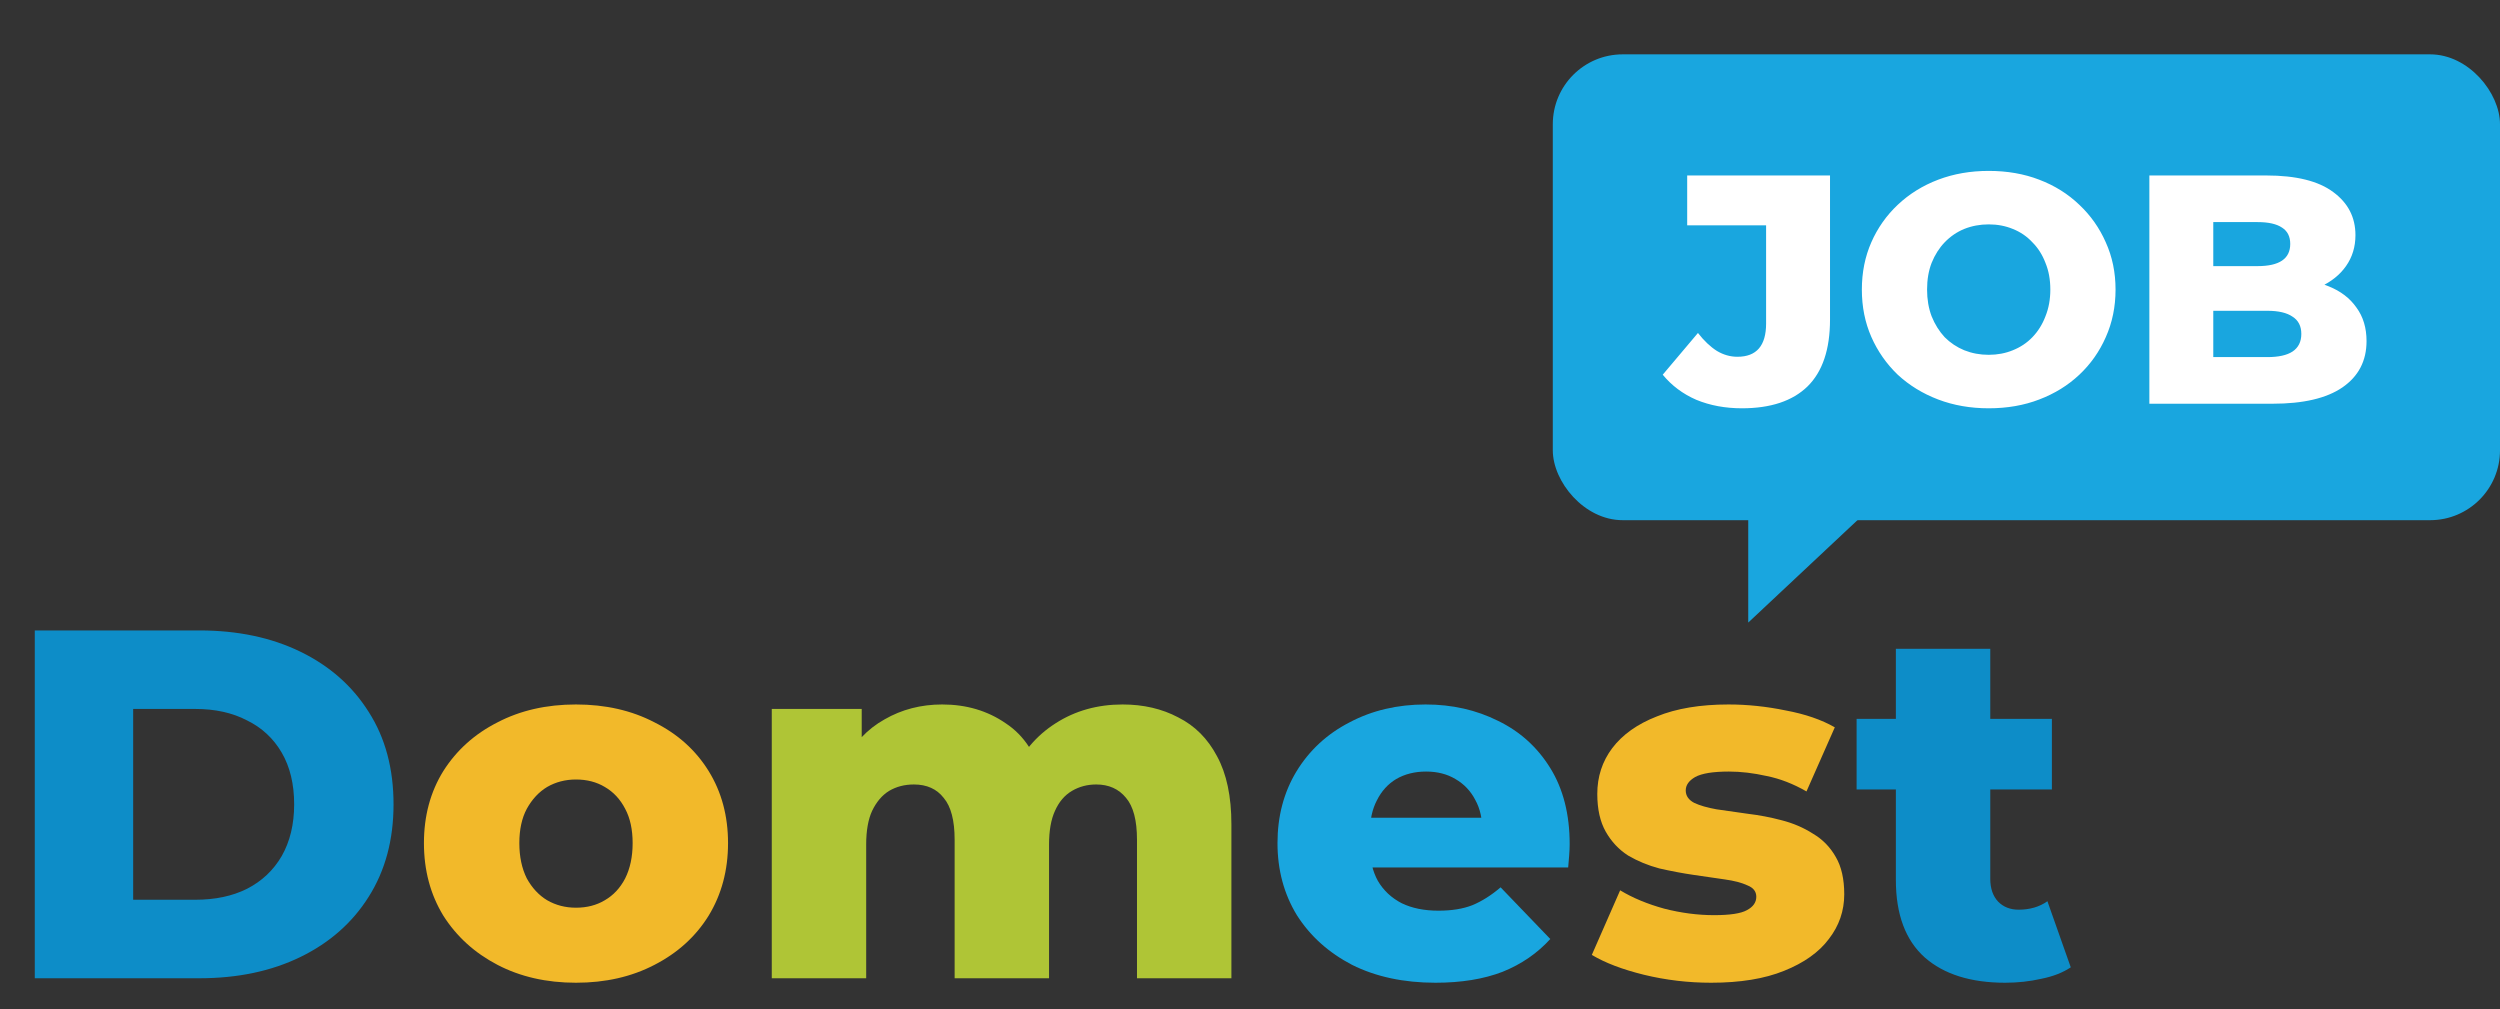 <svg width="322" height="130" viewBox="0 0 322 130" fill="none" xmlns="http://www.w3.org/2000/svg">
<rect x="0" y="0" width="322" height="130" fill="#333333" stroke="none"/>
<path d="M4.48 126V81.2H25.664C30.613 81.2 34.965 82.117 38.72 83.952C42.475 85.787 45.397 88.368 47.488 91.696C49.621 95.024 50.688 98.992 50.688 103.6C50.688 108.165 49.621 112.133 47.488 115.504C45.397 118.832 42.475 121.413 38.72 123.248C34.965 125.083 30.613 126 25.664 126H4.48ZM17.152 115.888H25.152C27.712 115.888 29.931 115.419 31.808 114.48C33.728 113.499 35.221 112.091 36.288 110.256C37.355 108.379 37.888 106.16 37.888 103.6C37.888 100.997 37.355 98.779 36.288 96.944C35.221 95.109 33.728 93.723 31.808 92.784C29.931 91.803 27.712 91.312 25.152 91.312H17.152V115.888ZM258.267 126.576C253.83 126.576 250.374 125.488 247.899 123.312C245.424 121.093 244.187 117.765 244.187 113.328V83.568H256.347V113.2C256.347 114.437 256.688 115.419 257.371 116.144C258.054 116.827 258.928 117.168 259.995 117.168C261.446 117.168 262.683 116.805 263.707 116.08L266.715 124.592C265.691 125.275 264.432 125.765 262.939 126.064C261.446 126.405 259.888 126.576 258.267 126.576ZM239.131 101.68V92.592H264.283V101.68H239.131Z" fill="#0D8DC8"/>
<path d="M74.187 126.576C70.39 126.576 67.019 125.808 64.075 124.272C61.131 122.736 58.806 120.624 57.099 117.936C55.435 115.205 54.603 112.091 54.603 108.592C54.603 105.093 55.435 102 57.099 99.312C58.806 96.624 61.131 94.533 64.075 93.04C67.019 91.504 70.39 90.736 74.187 90.736C77.984 90.736 81.355 91.504 84.299 93.04C87.286 94.533 89.611 96.624 91.275 99.312C92.939 102 93.771 105.093 93.771 108.592C93.771 112.091 92.939 115.205 91.275 117.936C89.611 120.624 87.286 122.736 84.299 124.272C81.355 125.808 77.984 126.576 74.187 126.576ZM74.187 116.912C75.595 116.912 76.832 116.592 77.899 115.952C79.008 115.312 79.883 114.373 80.523 113.136C81.163 111.856 81.483 110.341 81.483 108.592C81.483 106.843 81.163 105.371 80.523 104.176C79.883 102.939 79.008 102 77.899 101.36C76.832 100.72 75.595 100.4 74.187 100.4C72.822 100.4 71.584 100.72 70.475 101.36C69.408 102 68.534 102.939 67.851 104.176C67.211 105.371 66.891 106.843 66.891 108.592C66.891 110.341 67.211 111.856 67.851 113.136C68.534 114.373 69.408 115.312 70.475 115.952C71.584 116.592 72.822 116.912 74.187 116.912ZM220.387 126.576C217.443 126.576 214.563 126.235 211.747 125.552C208.974 124.869 206.734 124.016 205.027 122.992L208.675 114.672C210.296 115.653 212.195 116.443 214.371 117.04C216.547 117.595 218.68 117.872 220.771 117.872C222.819 117.872 224.227 117.659 224.995 117.232C225.806 116.805 226.211 116.229 226.211 115.504C226.211 114.821 225.827 114.331 225.059 114.032C224.334 113.691 223.352 113.435 222.115 113.264C220.92 113.093 219.598 112.901 218.147 112.688C216.696 112.475 215.224 112.197 213.731 111.856C212.28 111.472 210.936 110.917 209.699 110.192C208.504 109.424 207.544 108.4 206.819 107.12C206.094 105.84 205.731 104.219 205.731 102.256C205.731 100.037 206.371 98.075 207.651 96.368C208.974 94.619 210.894 93.253 213.411 92.272C215.928 91.248 219 90.736 222.627 90.736C225.059 90.736 227.512 90.992 229.987 91.504C232.504 91.973 234.616 92.699 236.323 93.68L232.675 101.936C230.968 100.955 229.262 100.293 227.555 99.952C225.848 99.568 224.227 99.376 222.691 99.376C220.643 99.376 219.192 99.611 218.339 100.08C217.528 100.549 217.123 101.125 217.123 101.808C217.123 102.491 217.486 103.024 218.211 103.408C218.936 103.749 219.896 104.027 221.091 104.24C222.328 104.411 223.672 104.603 225.123 104.816C226.574 104.987 228.024 105.264 229.475 105.648C230.968 106.032 232.312 106.608 233.507 107.376C234.744 108.101 235.726 109.104 236.451 110.384C237.176 111.621 237.539 113.221 237.539 115.184C237.539 117.317 236.878 119.237 235.555 120.944C234.275 122.651 232.355 124.016 229.795 125.04C227.278 126.064 224.142 126.576 220.387 126.576Z" fill="#F2B92A"/>
<path d="M144.588 90.736C147.276 90.736 149.665 91.291 151.756 92.4C153.889 93.467 155.553 95.131 156.748 97.392C157.985 99.653 158.604 102.576 158.604 106.16V126H146.444V108.144C146.444 105.669 145.975 103.877 145.036 102.768C144.097 101.616 142.817 101.04 141.196 101.04C140.044 101.04 138.999 101.317 138.06 101.872C137.121 102.427 136.396 103.28 135.884 104.432C135.372 105.541 135.116 106.992 135.116 108.784V126H122.956V108.144C122.956 105.669 122.487 103.877 121.548 102.768C120.652 101.616 119.372 101.04 117.708 101.04C116.513 101.04 115.447 101.317 114.508 101.872C113.612 102.427 112.887 103.28 112.332 104.432C111.82 105.541 111.564 106.992 111.564 108.784V126H99.404V91.312H110.988V100.976L108.684 98.224C109.964 95.749 111.713 93.893 113.932 92.656C116.151 91.376 118.625 90.736 121.356 90.736C124.471 90.736 127.201 91.547 129.548 93.168C131.937 94.747 133.537 97.221 134.348 100.592L130.38 99.76C131.617 96.944 133.473 94.747 135.948 93.168C138.465 91.547 141.345 90.736 144.588 90.736Z" fill="#AFC536"/>
<path d="M184.893 126.576C180.797 126.576 177.213 125.808 174.141 124.272C171.111 122.693 168.743 120.56 167.036 117.872C165.373 115.141 164.541 112.048 164.541 108.592C164.541 105.136 165.351 102.064 166.973 99.376C168.637 96.645 170.919 94.533 173.821 93.04C176.722 91.504 179.986 90.736 183.613 90.736C187.026 90.736 190.141 91.44 192.957 92.848C195.773 94.213 198.013 96.24 199.677 98.928C201.341 101.616 202.173 104.88 202.173 108.72C202.173 109.147 202.151 109.637 202.109 110.192C202.066 110.747 202.023 111.259 201.981 111.728H174.525V105.328H195.517L190.909 107.12C190.951 105.541 190.653 104.176 190.013 103.024C189.415 101.872 188.562 100.976 187.453 100.336C186.386 99.696 185.127 99.376 183.677 99.376C182.226 99.376 180.946 99.696 179.837 100.336C178.77 100.976 177.938 101.893 177.341 103.088C176.743 104.24 176.445 105.605 176.445 107.184V109.04C176.445 110.747 176.786 112.219 177.469 113.456C178.194 114.693 179.218 115.653 180.541 116.336C181.863 116.976 183.442 117.296 185.277 117.296C186.983 117.296 188.434 117.061 189.629 116.592C190.866 116.08 192.082 115.312 193.277 114.288L199.677 120.944C198.013 122.779 195.965 124.187 193.533 125.168C191.101 126.107 188.221 126.576 184.893 126.576Z" fill="#19A6DF"/>
<rect x="200" y="7" width="122" height="60" rx="9" fill="#19A6DF"/>
<path d="M241.174 65.185L225.174 80.186L225.174 65.185L241.174 65.185Z" fill="#19A6DF"/>
<path d="M224.366 52.588C222.21 52.588 220.25 52.224 218.486 51.496C216.75 50.74 215.308 49.662 214.16 48.262L218.696 42.886C219.48 43.894 220.292 44.664 221.132 45.196C221.972 45.7 222.854 45.952 223.778 45.952C226.242 45.952 227.474 44.524 227.474 41.668V29.026H217.31V22.6H235.706V41.164C235.706 45 234.74 47.87 232.808 49.774C230.876 51.65 228.062 52.588 224.366 52.588ZM256.145 52.588C253.793 52.588 251.623 52.21 249.635 51.454C247.647 50.698 245.911 49.634 244.427 48.262C242.971 46.862 241.837 45.238 241.025 43.39C240.213 41.542 239.807 39.512 239.807 37.3C239.807 35.088 240.213 33.058 241.025 31.21C241.837 29.362 242.971 27.752 244.427 26.38C245.911 24.98 247.647 23.902 249.635 23.146C251.623 22.39 253.793 22.012 256.145 22.012C258.525 22.012 260.695 22.39 262.655 23.146C264.643 23.902 266.365 24.98 267.821 26.38C269.277 27.752 270.411 29.362 271.223 31.21C272.063 33.058 272.483 35.088 272.483 37.3C272.483 39.512 272.063 41.556 271.223 43.432C270.411 45.28 269.277 46.89 267.821 48.262C266.365 49.634 264.643 50.698 262.655 51.454C260.695 52.21 258.525 52.588 256.145 52.588ZM256.145 45.7C257.265 45.7 258.301 45.504 259.253 45.112C260.233 44.72 261.073 44.16 261.773 43.432C262.501 42.676 263.061 41.78 263.453 40.744C263.873 39.708 264.083 38.56 264.083 37.3C264.083 36.012 263.873 34.864 263.453 33.856C263.061 32.82 262.501 31.938 261.773 31.21C261.073 30.454 260.233 29.88 259.253 29.488C258.301 29.096 257.265 28.9 256.145 28.9C255.025 28.9 253.975 29.096 252.995 29.488C252.043 29.88 251.203 30.454 250.475 31.21C249.775 31.938 249.215 32.82 248.795 33.856C248.403 34.864 248.207 36.012 248.207 37.3C248.207 38.56 248.403 39.708 248.795 40.744C249.215 41.78 249.775 42.676 250.475 43.432C251.203 44.16 252.043 44.72 252.995 45.112C253.975 45.504 255.025 45.7 256.145 45.7ZM276.838 52V22.6H291.874C295.738 22.6 298.622 23.314 300.526 24.742C302.43 26.142 303.382 27.99 303.382 30.286C303.382 31.798 302.976 33.128 302.164 34.276C301.38 35.396 300.26 36.292 298.804 36.964C297.376 37.608 295.668 37.93 293.68 37.93L294.52 35.914C296.592 35.914 298.398 36.236 299.938 36.88C301.478 37.496 302.668 38.406 303.508 39.61C304.376 40.786 304.81 42.228 304.81 43.936C304.81 46.484 303.774 48.472 301.702 49.9C299.658 51.3 296.662 52 292.714 52H276.838ZM285.07 45.994H292.042C293.47 45.994 294.548 45.756 295.276 45.28C296.032 44.776 296.41 44.02 296.41 43.012C296.41 42.004 296.032 41.262 295.276 40.786C294.548 40.282 293.47 40.03 292.042 40.03H284.482V34.276H290.782C292.182 34.276 293.232 34.038 293.932 33.562C294.632 33.086 294.982 32.372 294.982 31.42C294.982 30.468 294.632 29.768 293.932 29.32C293.232 28.844 292.182 28.606 290.782 28.606H285.07V45.994Z" fill="white"/>
</svg>
